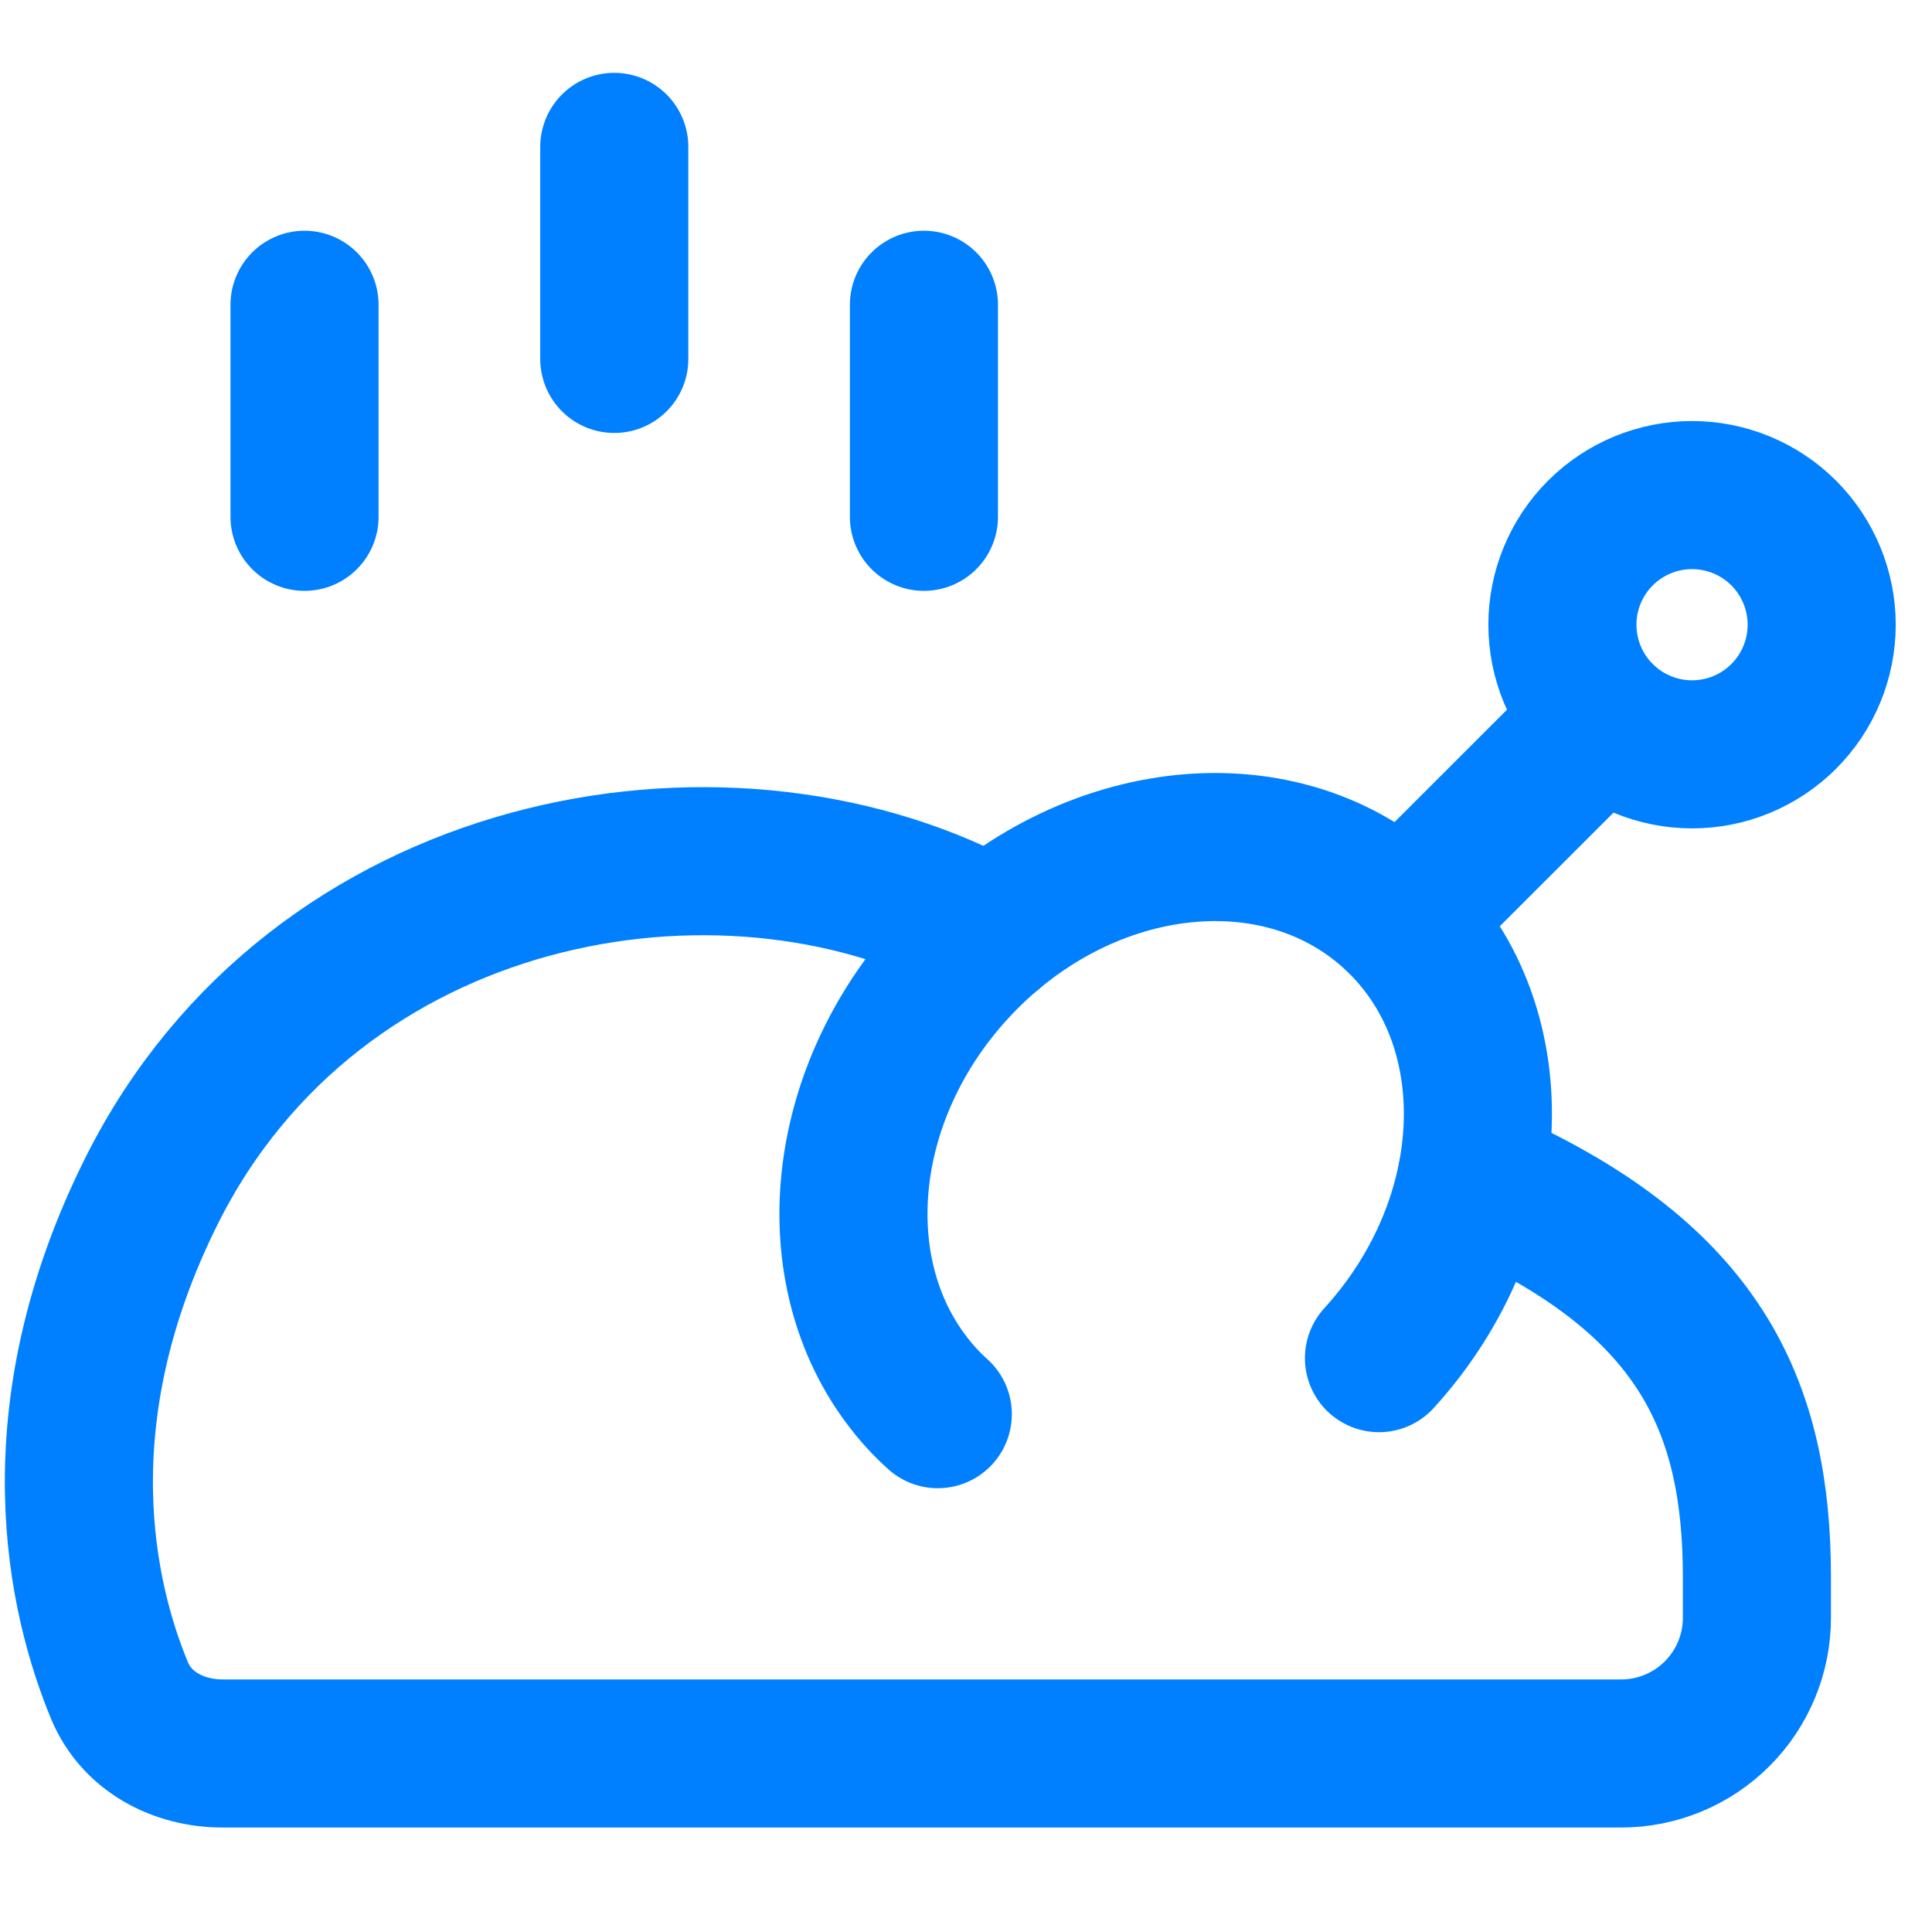 <svg width="40" height="40" viewBox="0 0 40 40" fill="none" xmlns="http://www.w3.org/2000/svg">
<g clip-path="url(#clip0_66_9090)">
<path d="M6.305 6.31V10.7M19.129 6.31V10.7M12.718 3.041V7.431" stroke="#0080FF" stroke-width="3.066" stroke-linecap="round" stroke-linejoin="round"/>
<path d="M32.348 12.934C32.348 13.646 32.631 14.329 33.134 14.832C33.638 15.335 34.32 15.618 35.032 15.618C35.744 15.618 36.427 15.335 36.93 14.832C37.433 14.329 37.716 13.646 37.716 12.934C37.716 12.222 37.433 11.54 36.93 11.036C36.427 10.533 35.744 10.25 35.032 10.25C34.32 10.25 33.638 10.533 33.134 11.036C32.631 11.54 32.348 12.222 32.348 12.934Z" stroke="#0080FF" stroke-width="3.066" stroke-linecap="round"/>
<path d="M30.47 24.385L31.066 24.646C35.225 26.613 36.375 29.16 36.375 32.656V33.494C36.375 34.239 36.079 34.954 35.552 35.481C35.025 36.008 34.31 36.304 33.564 36.304H4.611C3.692 36.304 2.829 35.852 2.475 35.003C1.696 33.123 0.791 29.345 3.143 24.646C6.544 17.856 14.911 16.363 20.271 19.174L20.524 19.303" stroke="#0080FF" stroke-width="3.066" stroke-linecap="round" stroke-linejoin="round"/>
<path d="M28.55 28.119C31.158 25.258 31.293 21.134 28.853 18.914C26.414 16.694 22.325 17.214 19.719 20.075C17.35 22.675 17.021 26.311 18.806 28.619C18.986 28.855 19.191 29.077 19.416 29.279" stroke="#0080FF" stroke-width="3.066" stroke-linecap="round"/>
<path d="M33.182 14.881L29.005 19.055" stroke="#0080FF" stroke-width="3.066" stroke-linecap="round" stroke-linejoin="round"/>
</g>
<defs>
<clipPath id="clip0_66_9090">
<rect width="39.347" height="39.347" fill="white"/>
</clipPath>
</defs>
</svg>
